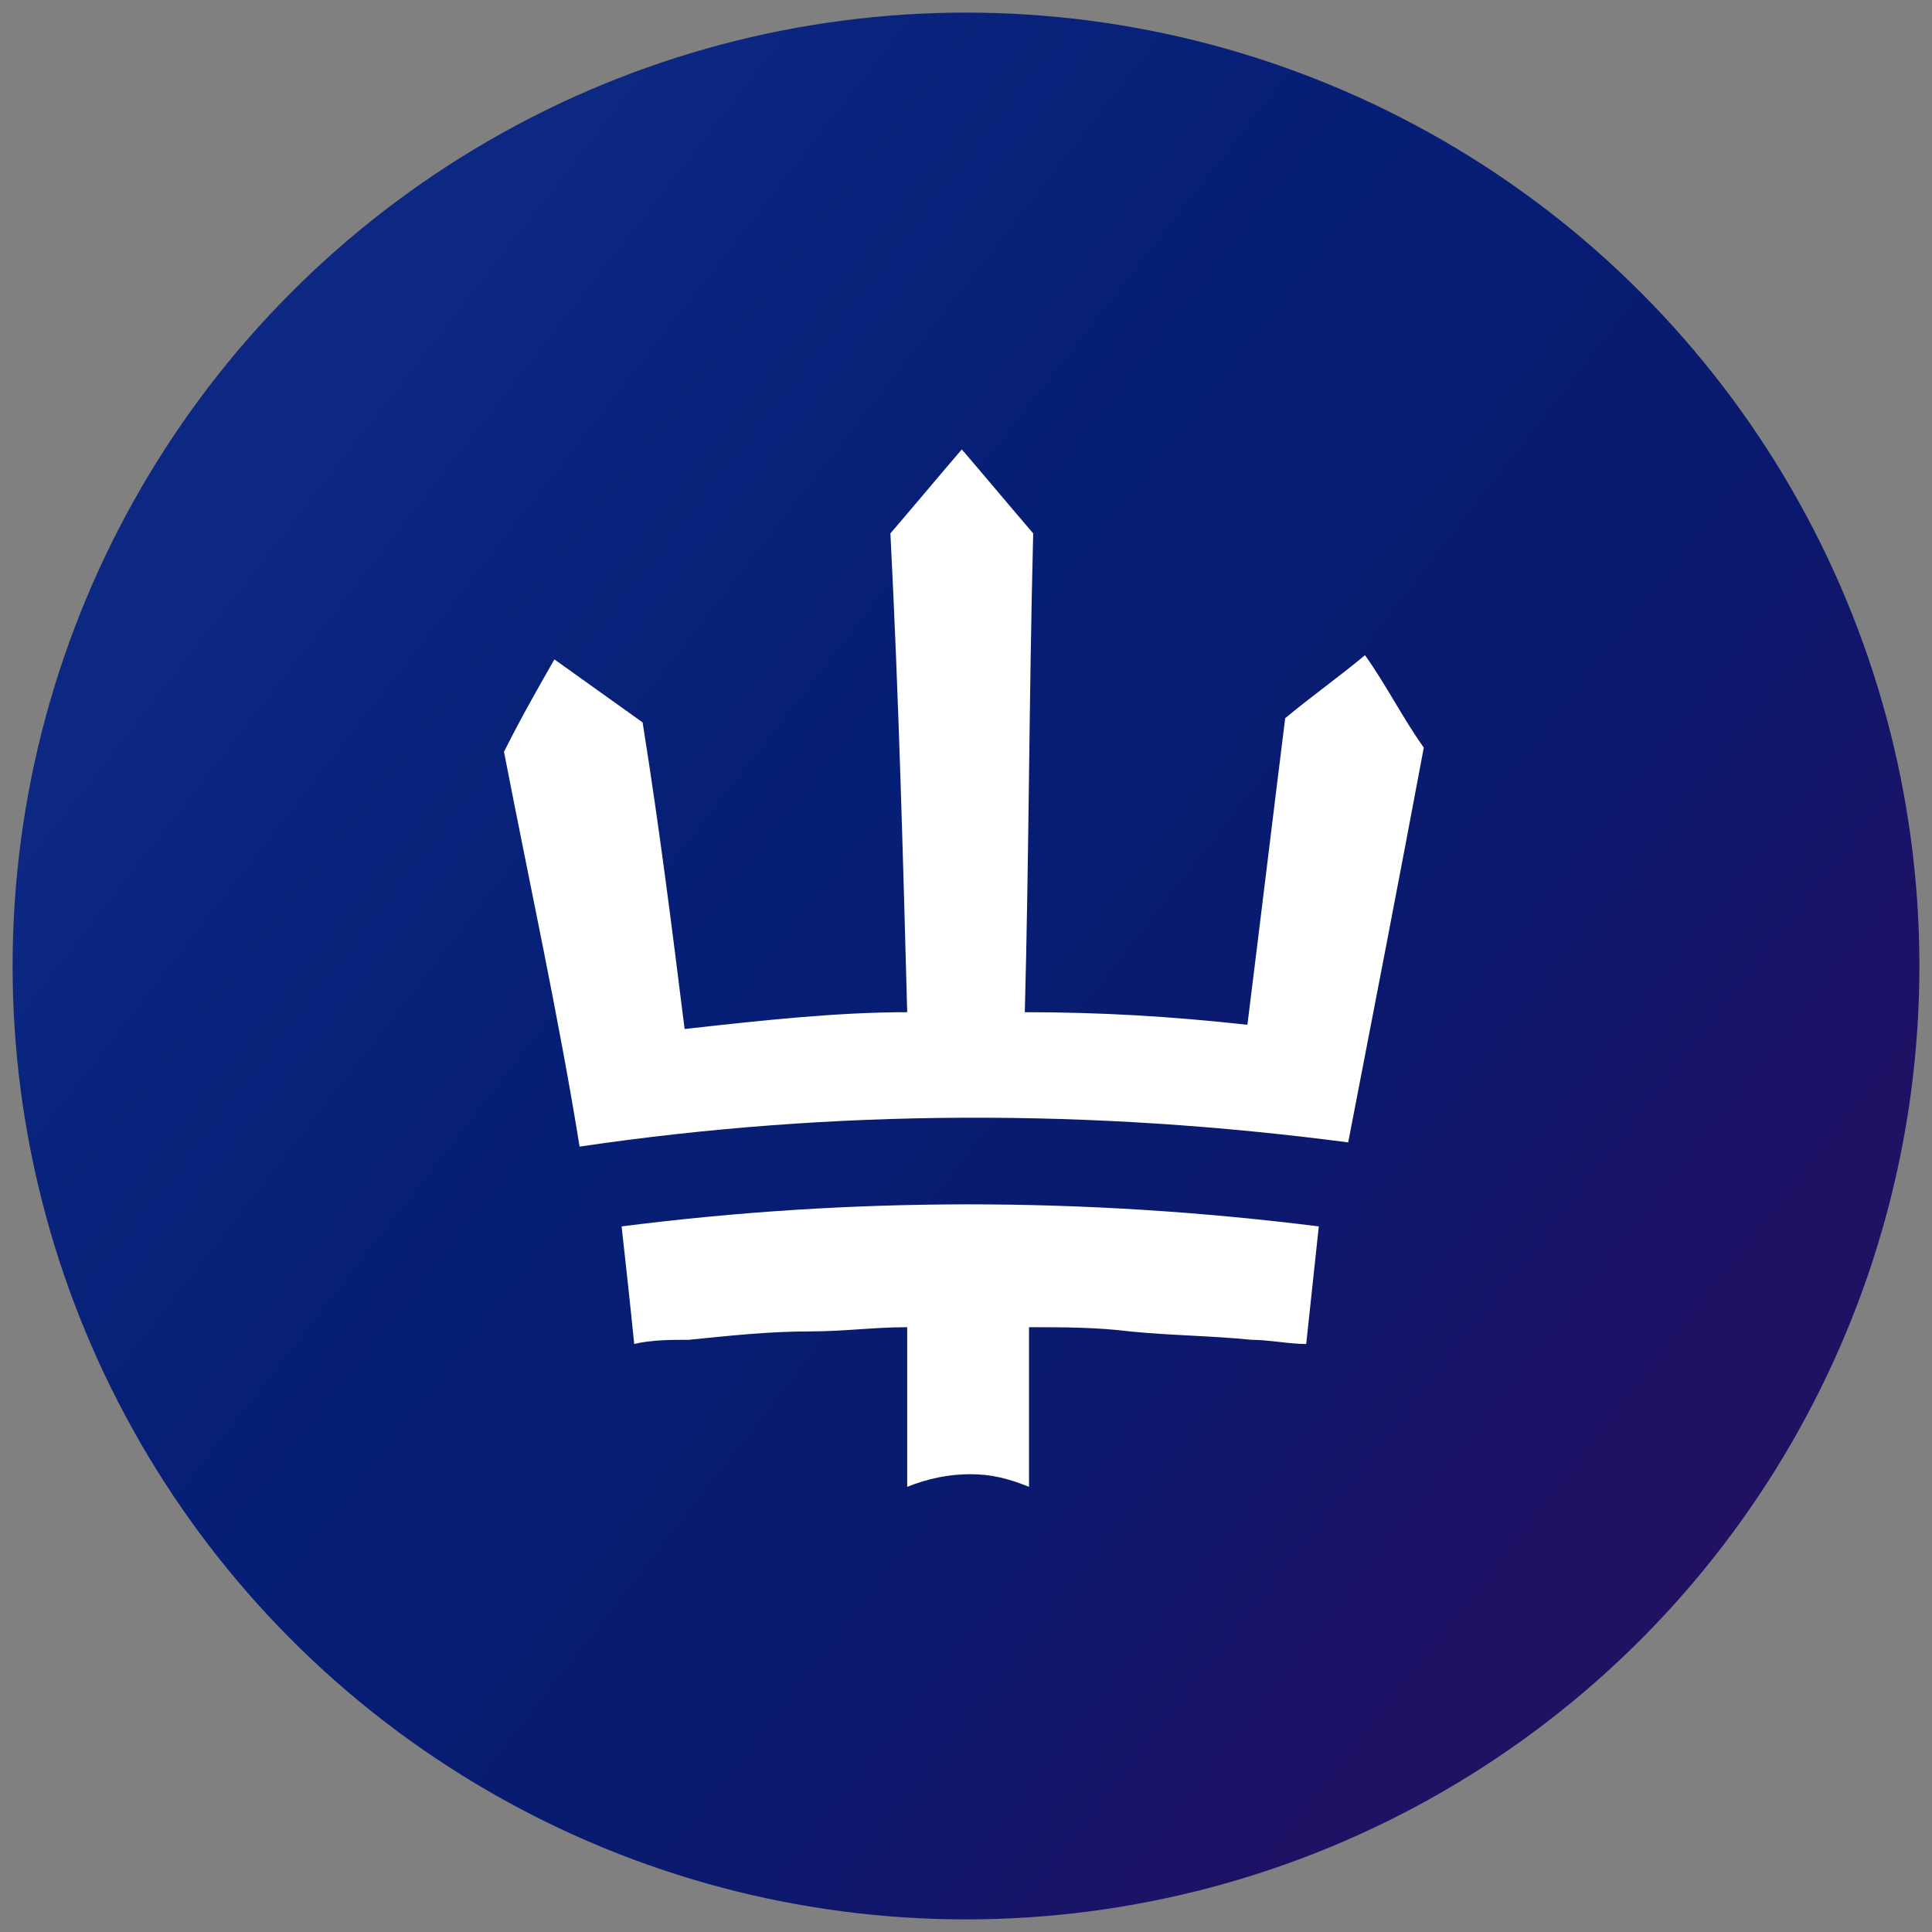 <svg xmlns="http://www.w3.org/2000/svg" xmlns:xlink="http://www.w3.org/1999/xlink" id="Calque_1" x="0" y="0" version="1.1" viewBox="0 0 46 46" style="enable-background:new 0 0 46 46" xml:space="preserve"><rect x="0" y="0" width="46" height="46" fill="#808080" stroke="none"/><style type="text/css">.st0{fill:url(#SVGID_1_)}.st1{fill:#fff}</style><g><linearGradient id="SVGID_1_" x1="7.568" x2="41.858" y1="10.948" y2="37.738" gradientUnits="userSpaceOnUse"><stop offset="0" style="stop-color:#0c2883"/><stop offset=".119" style="stop-color:#09237c"/><stop offset=".322" style="stop-color:#061e75"/><stop offset=".327" style="stop-color:#051f76"/><stop offset=".647" style="stop-color:#0a196e"/><stop offset=".831" style="stop-color:#1a1366"/><stop offset=".995" style="stop-color:#231061"/></linearGradient><circle cx="23" cy="23" r="22.7" class="st0"/><g><path d="M33.9,17.8c-0.5-0.7-0.9-1.5-1.4-2.2c-0.6,0.5-1.3,1-1.9,1.5c-0.3,2.4-0.6,4.9-0.9,7.3 c-1.8-0.2-3.5-0.3-5.3-0.3c0.1-3.7,0.1-7.5,0.2-11.4c-0.6-0.7-1.1-1.3-1.7-2c-0.6,0.7-1.1,1.3-1.7,2c0.2,3.9,0.3,7.7,0.4,11.4 c-1.7,0-3.5,0.2-5.3,0.4c-0.3-2.4-0.6-4.8-1-7.3c-0.7-0.5-1.4-1-2.1-1.5c-0.4,0.7-0.8,1.4-1.2,2.2c0.6,3.1,1.3,6.3,1.8,9.4 c6.1-0.9,12.2-0.9,18.3-0.1C32.7,24.1,33.3,21,33.9,17.8z" class="st1"/><path d="M14.8,29.2c0.1,0.9,0.2,1.8,0.3,2.8c0.4-0.1,0.9-0.1,1.3-0.1c1-0.1,1.9-0.2,2.9-0.2c0.8,0,1.5-0.1,2.3-0.1 c0,1.3,0,2.6,0,3.8c0.5-0.2,1-0.3,1.5-0.3c0.5,0,0.9,0.1,1.4,0.3c0-1.3,0-2.5,0-3.8c0.8,0,1.6,0,2.4,0.1c1,0.1,1.9,0.1,2.9,0.2 c0.4,0,0.9,0.1,1.3,0.1c0.1-0.9,0.2-1.9,0.3-2.8C25.8,28.5,20.3,28.5,14.8,29.2z" class="st1"/></g></g></svg>